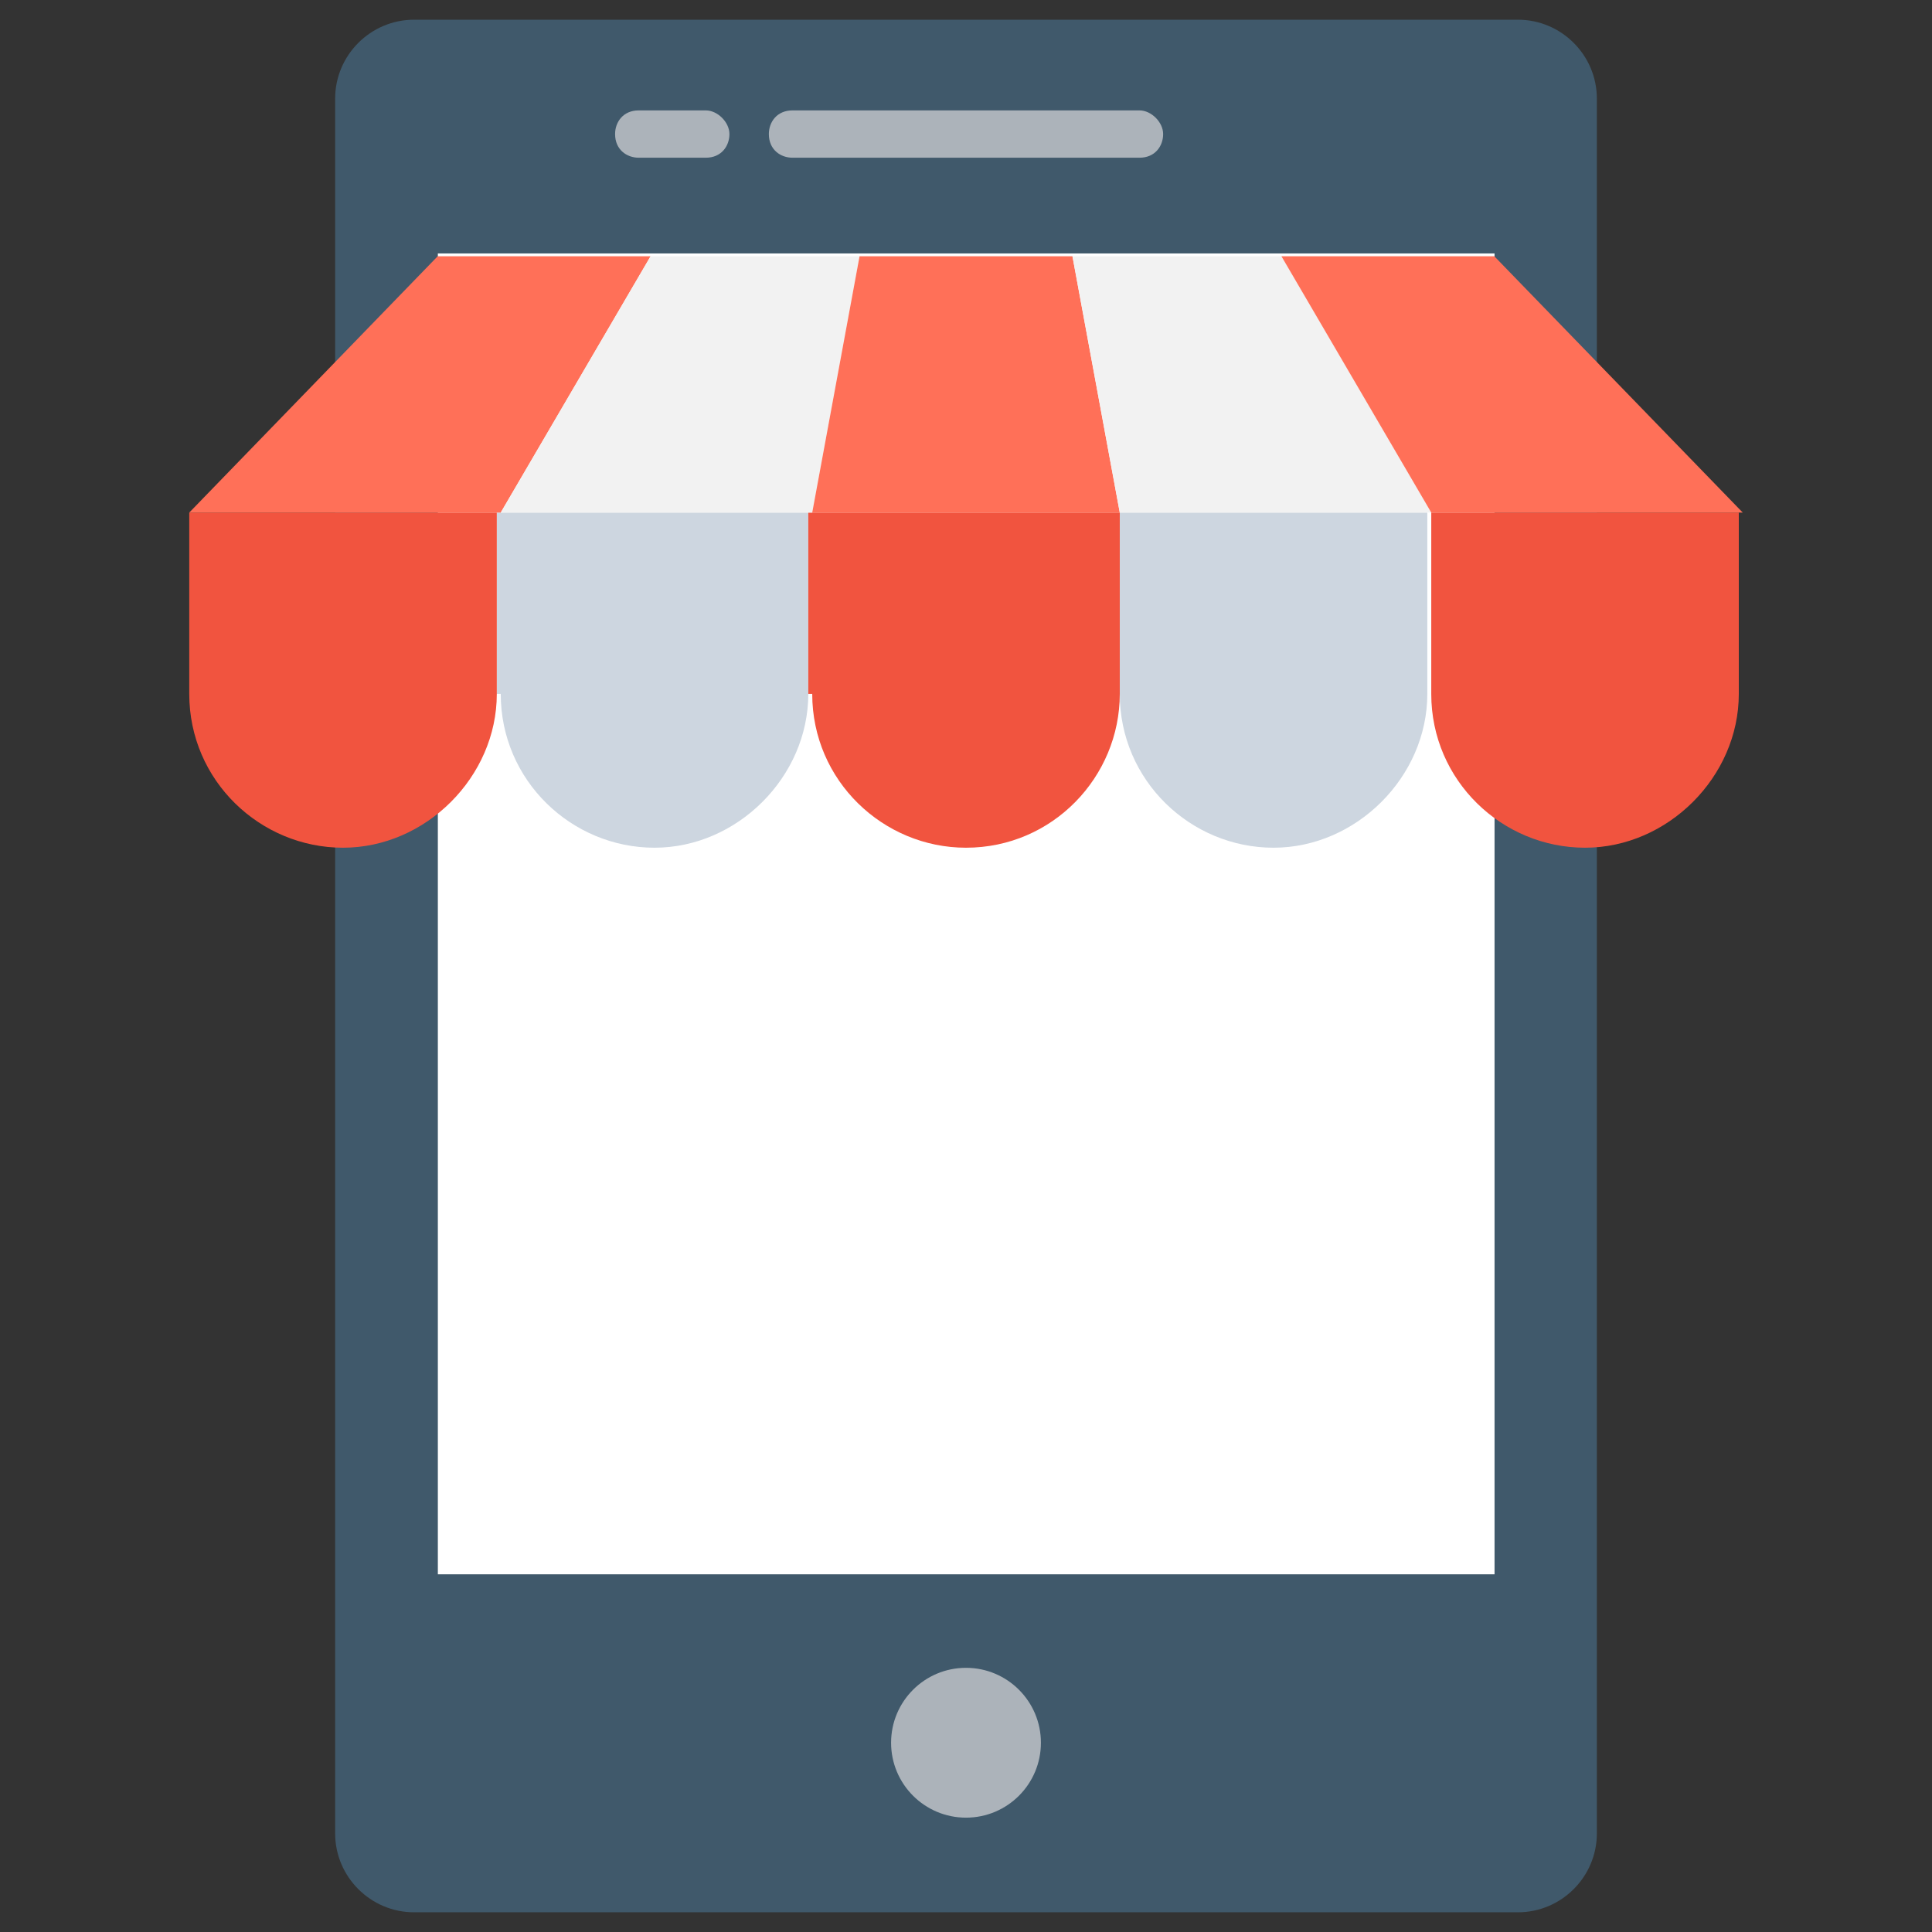 <?xml version="1.0" encoding="utf-8"?>
<!-- Generator: Adobe Illustrator 20.1.0, SVG Export Plug-In . SVG Version: 6.00 Build 0)  -->
<!DOCTYPE svg PUBLIC "-//W3C//DTD SVG 1.1//EN" "http://www.w3.org/Graphics/SVG/1.1/DTD/svg11.dtd">
<svg version="1.1" id="Layer_1" xmlns="http://www.w3.org/2000/svg" xmlns:xlink="http://www.w3.org/1999/xlink" x="0px" y="0px"
	 viewBox="0 0 49 49" enable-background="new 0 0 49 49" xml:space="preserve">
<rect x="0" y="0" width="49" height="49" fill="#333333" stroke="none"/>
<g>
	<path fill="#40596B" d="M38.5,0.5h-28c-1.1,0-2,0.9-2,2v44c0,1.1,0.9,2,2,2h28c1.1,0,2-0.9,2-2v-44C40.5,1.4,39.6,0.5,38.5,0.5z"/>
	
		<rect x="7.7" y="9.8" transform="matrix(-1.836970e-16 1 -1 -1.836970e-16 47.705 -1.272)" fill="#FFFFFF" width="33.5" height="26.8"/>
	<circle fill="#ACB3BA" cx="24.5" cy="44.2" r="1.9"/>
	<g>
		<path fill="#ACB3BA" d="M28.9,2.8h-8.8c-0.4,0-0.6,0.3-0.6,0.6c0,0.4,0.3,0.6,0.6,0.6h8.8c0.4,0,0.6-0.3,0.6-0.6
			C29.5,3.1,29.2,2.8,28.9,2.8z"/>
		<path fill="#ACB3BA" d="M17.9,2.8h-1.7c-0.4,0-0.6,0.3-0.6,0.6c0,0.4,0.3,0.6,0.6,0.6h1.7c0.4,0,0.6-0.3,0.6-0.6
			C18.5,3.1,18.2,2.8,17.9,2.8z"/>
	</g>
	<g>
		<path fill="#CDD6E0" d="M12.7,17.6c0,2.2,1.8,3.9,3.9,3.9s3.9-1.8,3.9-3.9V13h-7.9V17.6z"/>
		<path fill="#CDD6E0" d="M28.4,13v4.6c0,2.2,1.8,3.9,3.9,3.9s3.9-1.8,3.9-3.9V13H28.4z"/>
	</g>
	<g>
		<path fill="#F1543F" d="M4.8,17.6c0,2.2,1.8,3.9,3.9,3.9s3.9-1.8,3.9-3.9V13H4.8V17.6z"/>
		<path fill="#F1543F" d="M20.6,17.6c0,2.2,1.8,3.9,3.9,3.9l0,0c2.2,0,3.9-1.8,3.9-3.9V13h-7.9V17.6z"/>
		<path fill="#F1543F" d="M36.3,13v4.6c0,2.2,1.8,3.9,3.9,3.9s3.9-1.8,3.9-3.9V13H36.3z"/>
	</g>
	<polygon fill="#FF7058" points="16.5,6.5 11.1,6.5 4.8,13 12.7,13 	"/>
	<polygon fill="#F2F2F2" points="21.8,6.5 16.5,6.5 12.7,13 20.6,13 	"/>
	<polygon fill="#FF7058" points="27.2,6.5 21.8,6.5 20.6,13 28.4,13 	"/>
	<polygon fill="#F2F2F2" points="32.5,6.5 27.2,6.5 28.4,13 36.3,13 	"/>
	<polygon fill="#FF7058" points="37.9,6.5 32.5,6.5 36.3,13 44.2,13 	"/>
</g>
</svg>
